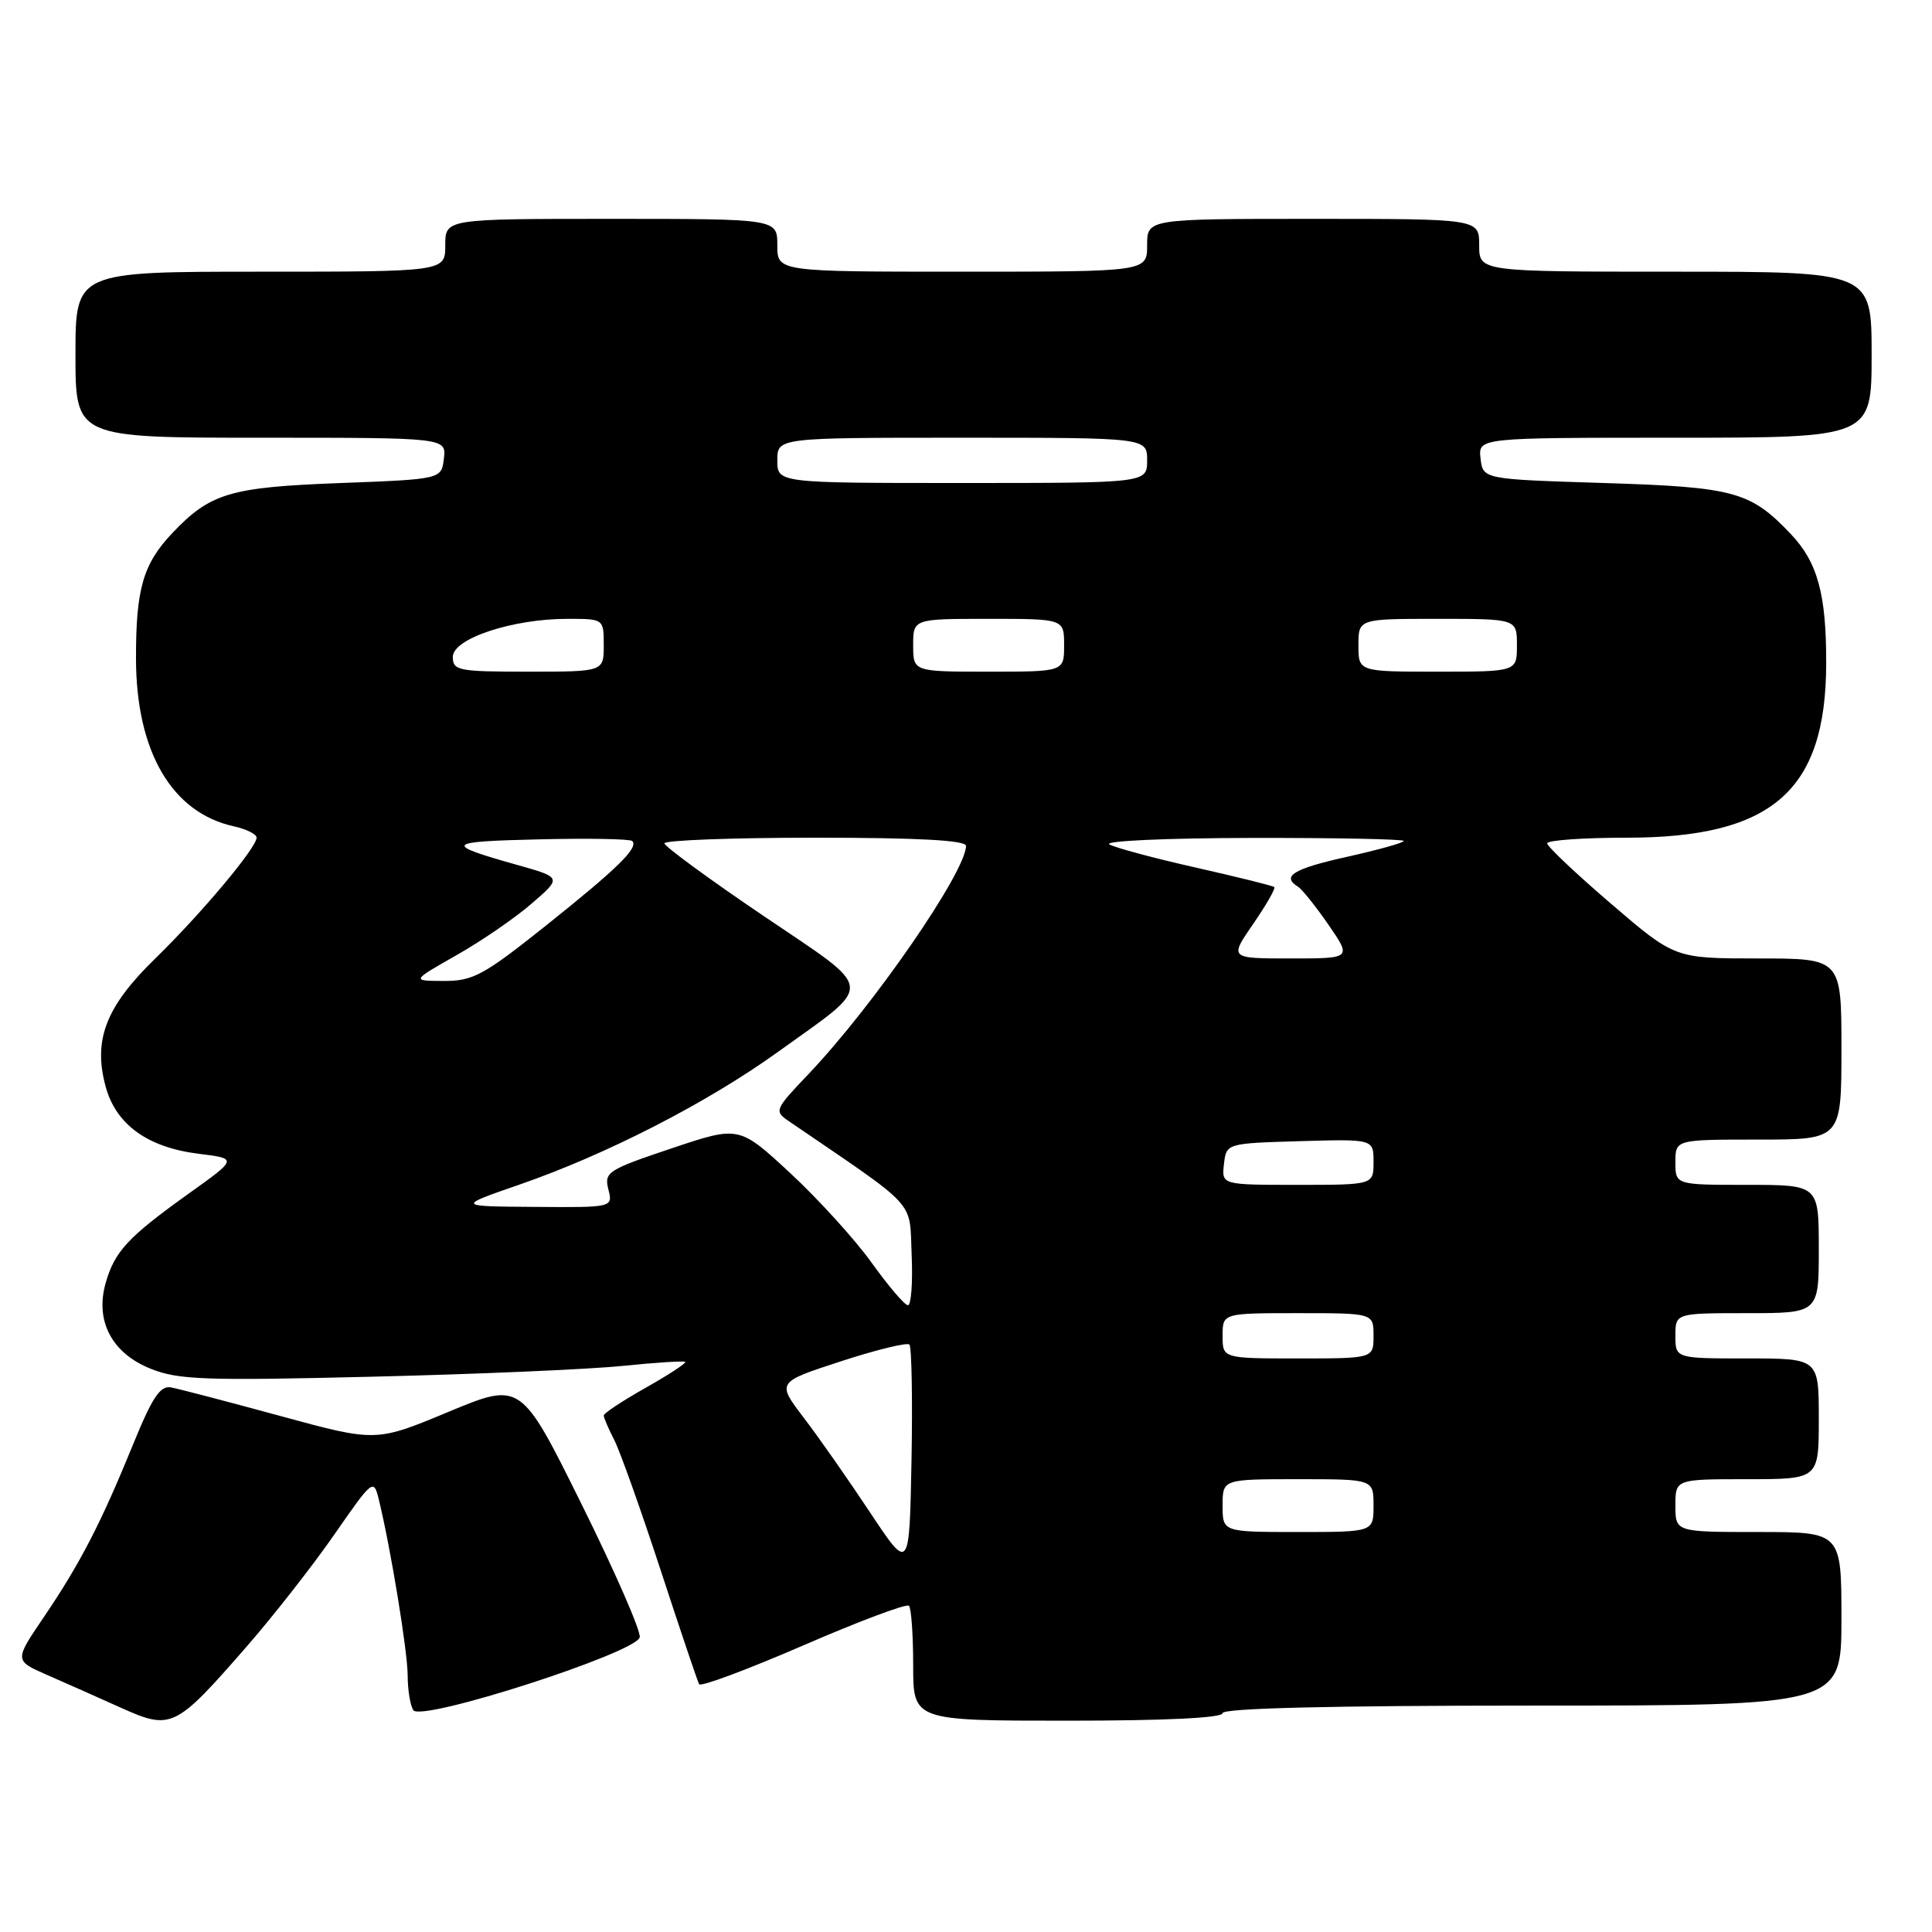 <?xml version="1.0" encoding="UTF-8" standalone="no"?>
<!DOCTYPE svg PUBLIC "-//W3C//DTD SVG 1.1//EN" "http://www.w3.org/Graphics/SVG/1.1/DTD/svg11.dtd" >
<svg xmlns="http://www.w3.org/2000/svg" xmlns:xlink="http://www.w3.org/1999/xlink" version="1.1" viewBox="0 0 256 256">
 <g >
 <path fill="currentColor"
d=" M 32.64 218.23 C 36.21 214.14 41.46 207.43 44.31 203.32 C 49.39 196.00 49.51 195.91 50.19 198.67 C 51.77 205.14 54.00 218.75 54.02 222.00 C 54.02 223.93 54.36 226.00 54.77 226.61 C 55.81 228.19 84.38 218.98 84.77 216.94 C 84.93 216.12 81.45 208.16 77.04 199.27 C 69.02 183.09 69.02 183.09 59.42 187.08 C 49.82 191.08 49.82 191.08 37.16 187.63 C 30.20 185.73 23.68 184.03 22.67 183.84 C 21.22 183.57 20.17 185.16 17.59 191.50 C 13.37 201.85 10.62 207.17 5.81 214.27 C 1.90 220.03 1.90 220.03 6.20 221.92 C 8.57 222.95 12.97 224.91 15.99 226.27 C 22.70 229.29 23.21 229.04 32.64 218.23 Z  M 162.00 227.00 C 162.00 226.35 176.33 226.00 203.00 226.00 C 244.00 226.00 244.00 226.00 244.00 214.50 C 244.00 203.00 244.00 203.00 233.00 203.00 C 222.00 203.00 222.00 203.00 222.00 199.50 C 222.00 196.00 222.00 196.00 231.50 196.00 C 241.00 196.00 241.00 196.00 241.00 188.00 C 241.00 180.00 241.00 180.00 231.50 180.00 C 222.00 180.00 222.00 180.00 222.00 177.00 C 222.00 174.00 222.00 174.00 231.50 174.00 C 241.00 174.00 241.00 174.00 241.00 165.50 C 241.00 157.00 241.00 157.00 231.50 157.00 C 222.00 157.00 222.00 157.00 222.00 154.00 C 222.00 151.00 222.00 151.00 233.00 151.00 C 244.00 151.00 244.00 151.00 244.00 139.00 C 244.00 127.00 244.00 127.00 232.96 127.00 C 221.92 127.00 221.92 127.00 213.47 119.75 C 208.82 115.76 205.01 112.16 205.01 111.75 C 205.00 111.34 209.74 111.00 215.53 111.00 C 234.82 111.00 241.93 104.81 241.98 87.99 C 242.01 78.74 240.85 74.50 237.27 70.74 C 231.93 65.12 229.81 64.54 212.50 64.00 C 196.50 63.50 196.50 63.50 196.18 60.75 C 195.87 58.00 195.87 58.00 221.93 58.00 C 248.00 58.00 248.00 58.00 248.00 47.00 C 248.00 36.00 248.00 36.00 222.00 36.00 C 196.00 36.00 196.00 36.00 196.00 32.50 C 196.00 29.00 196.00 29.00 174.00 29.00 C 152.00 29.00 152.00 29.00 152.00 32.50 C 152.00 36.00 152.00 36.00 127.50 36.00 C 103.00 36.00 103.00 36.00 103.00 32.50 C 103.00 29.00 103.00 29.00 81.00 29.00 C 59.00 29.00 59.00 29.00 59.00 32.50 C 59.00 36.00 59.00 36.00 34.50 36.00 C 10.00 36.00 10.00 36.00 10.00 47.00 C 10.00 58.00 10.00 58.00 34.57 58.00 C 59.13 58.00 59.13 58.00 58.82 60.75 C 58.50 63.50 58.50 63.50 45.00 64.01 C 30.46 64.56 27.85 65.34 22.81 70.66 C 18.95 74.74 18.00 78.07 18.02 87.32 C 18.05 99.61 22.78 107.69 30.98 109.49 C 32.64 109.86 34.00 110.53 34.00 110.99 C 34.00 112.33 26.69 121.04 20.59 126.99 C 14.03 133.37 12.32 137.77 13.99 143.95 C 15.35 149.00 19.54 152.04 26.32 152.88 C 31.50 153.52 31.50 153.52 24.96 158.19 C 16.95 163.93 15.20 165.81 14.01 169.98 C 12.56 175.01 14.81 179.30 19.95 181.36 C 23.63 182.84 27.16 182.96 49.32 182.42 C 63.17 182.09 78.10 181.44 82.50 180.99 C 86.90 180.54 90.63 180.30 90.80 180.46 C 90.96 180.62 88.60 182.17 85.55 183.89 C 82.50 185.61 80.00 187.26 80.00 187.56 C 80.00 187.86 80.62 189.31 81.39 190.80 C 82.15 192.28 84.91 200.03 87.52 208.00 C 90.13 215.97 92.43 222.80 92.64 223.17 C 92.85 223.54 99.06 221.22 106.45 218.02 C 113.83 214.82 120.12 212.46 120.44 212.77 C 120.75 213.08 121.00 216.63 121.00 220.67 C 121.00 228.00 121.00 228.00 141.50 228.00 C 154.50 228.00 162.00 227.63 162.00 227.00 Z  M 115.27 200.38 C 112.40 196.05 108.45 190.40 106.48 187.83 C 102.92 183.15 102.92 183.15 111.43 180.38 C 116.11 178.85 120.19 177.86 120.50 178.16 C 120.80 178.47 120.93 185.37 120.78 193.49 C 120.50 208.26 120.50 208.26 115.27 200.38 Z  M 162.00 199.50 C 162.00 196.00 162.00 196.00 172.00 196.00 C 182.00 196.00 182.00 196.00 182.00 199.50 C 182.00 203.00 182.00 203.00 172.00 203.00 C 162.00 203.00 162.00 203.00 162.00 199.50 Z  M 162.00 177.00 C 162.00 174.00 162.00 174.00 172.00 174.00 C 182.00 174.00 182.00 174.00 182.00 177.00 C 182.00 180.00 182.00 180.00 172.00 180.00 C 162.00 180.00 162.00 180.00 162.00 177.00 Z  M 115.50 167.32 C 113.30 164.25 108.45 158.91 104.72 155.45 C 97.93 149.16 97.93 149.16 88.97 152.17 C 80.53 155.00 80.04 155.32 80.61 157.59 C 81.22 160.00 81.22 160.00 70.86 159.92 C 60.50 159.85 60.50 159.85 68.82 156.97 C 80.36 152.98 93.72 146.12 103.06 139.40 C 116.03 130.06 116.19 131.54 101.12 121.33 C 93.95 116.48 88.07 112.16 88.04 111.75 C 88.02 111.34 97.00 111.00 108.00 111.00 C 121.60 111.00 128.00 111.34 128.00 112.08 C 128.00 115.50 115.68 133.35 107.11 142.34 C 102.64 147.04 102.56 147.22 104.52 148.56 C 121.87 160.40 120.47 158.88 120.80 166.26 C 120.96 169.97 120.73 172.98 120.30 172.95 C 119.86 172.93 117.70 170.39 115.50 167.32 Z  M 162.18 154.25 C 162.50 151.50 162.50 151.50 172.25 151.21 C 182.00 150.93 182.00 150.93 182.00 153.96 C 182.00 157.00 182.00 157.00 171.93 157.00 C 161.87 157.00 161.87 157.00 162.18 154.25 Z  M 60.50 126.56 C 63.80 124.69 68.29 121.61 70.47 119.71 C 74.45 116.27 74.45 116.27 68.47 114.59 C 58.68 111.83 58.96 111.51 71.38 111.22 C 77.92 111.06 83.50 111.16 83.78 111.44 C 84.65 112.32 81.82 115.08 72.31 122.67 C 64.07 129.24 62.66 130.00 58.81 129.98 C 54.50 129.97 54.50 129.97 60.50 126.56 Z  M 166.05 122.43 C 167.78 119.92 169.04 117.72 168.85 117.54 C 168.66 117.37 164.00 116.21 158.50 114.97 C 153.00 113.73 147.82 112.35 147.00 111.89 C 146.16 111.43 154.48 111.05 165.75 111.03 C 176.89 111.01 186.00 111.19 186.00 111.43 C 186.00 111.67 182.62 112.61 178.50 113.53 C 171.39 115.11 169.75 116.11 171.99 117.49 C 172.53 117.83 174.35 120.10 176.04 122.55 C 179.10 127.00 179.10 127.00 171.00 127.00 C 162.90 127.00 162.90 127.00 166.05 122.43 Z  M 60.00 87.04 C 60.00 84.62 67.89 82.00 75.18 82.00 C 80.00 82.00 80.00 82.00 80.00 85.50 C 80.00 89.00 80.00 89.00 70.00 89.00 C 60.73 89.00 60.00 88.86 60.00 87.04 Z  M 121.00 85.50 C 121.00 82.00 121.00 82.00 131.00 82.00 C 141.00 82.00 141.00 82.00 141.00 85.50 C 141.00 89.00 141.00 89.00 131.00 89.00 C 121.00 89.00 121.00 89.00 121.00 85.50 Z  M 180.00 85.50 C 180.00 82.00 180.00 82.00 190.50 82.00 C 201.00 82.00 201.00 82.00 201.00 85.50 C 201.00 89.00 201.00 89.00 190.50 89.00 C 180.00 89.00 180.00 89.00 180.00 85.50 Z  M 103.00 61.00 C 103.00 58.00 103.00 58.00 127.50 58.00 C 152.00 58.00 152.00 58.00 152.00 61.00 C 152.00 64.00 152.00 64.00 127.50 64.00 C 103.00 64.00 103.00 64.00 103.00 61.00 Z "/>
</g>
</svg>
